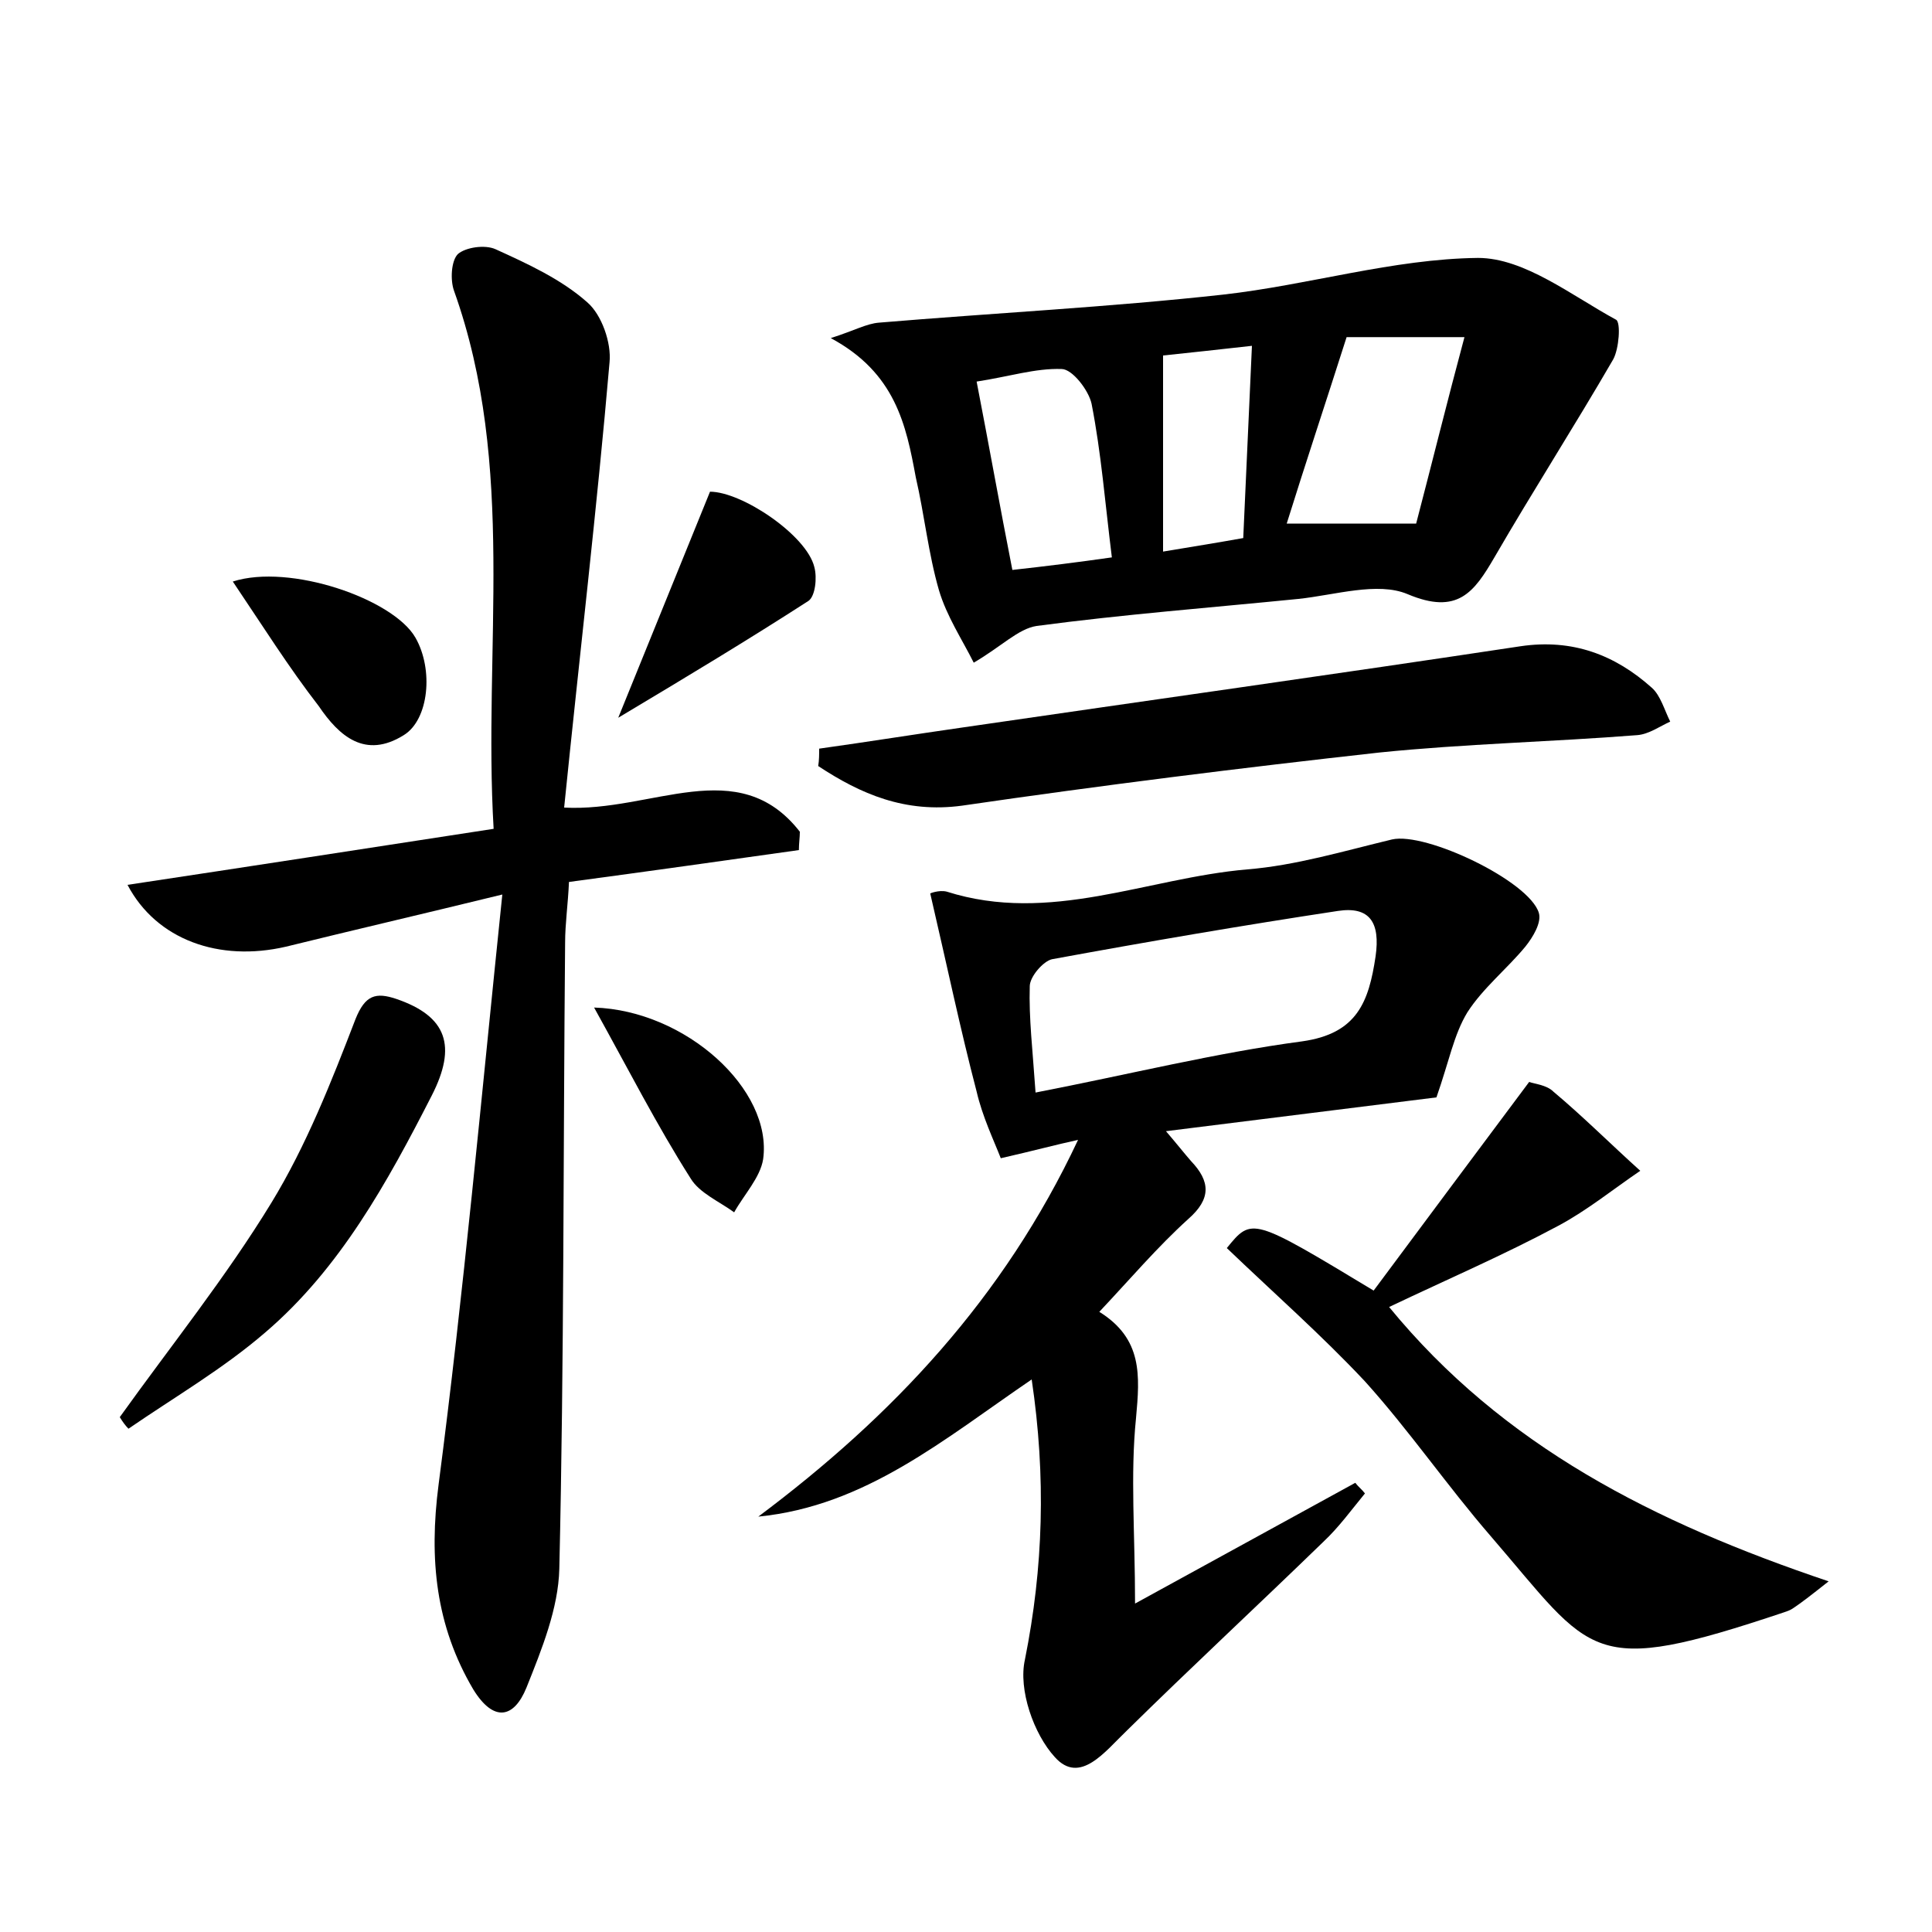 <?xml version="1.0" encoding="utf-8"?>
<!-- Generator: Adobe Illustrator 22.0.0, SVG Export Plug-In . SVG Version: 6.00 Build 0)  -->
<svg version="1.1" id="图层_1" xmlns="http://www.w3.org/2000/svg" xmlns:xlink="http://www.w3.org/1999/xlink" x="0px" y="0px"
	 viewBox="0 0 200 200" style="enable-background:new 0 0 200 200;" xml:space="preserve">
<style type="text/css">
	.st0{fill:#FFFFFF;}
</style>
<g>
	
	<path d="M96.3,92.5c-0.1,0,0.9-0.4,1.7-0.2c10.7,3.4,20.7-1.4,31.1-2.3c5-0.4,10-1.9,15-3.1c3.5-0.8,14.2,4.3,15.2,7.6
		c0.3,1-0.6,2.5-1.4,3.5c-1.9,2.3-4.4,4.3-6,6.8c-1.4,2.3-1.9,5.1-3.2,8.8c-7.9,1-17.7,2.2-28,3.5c1.2,1.4,1.9,2.3,2.6,3.1
		c2,2.1,2.1,3.9-0.3,6c-3.2,2.9-6,6.2-9.2,9.6c4.5,2.8,4.2,6.6,3.8,11c-0.6,5.9-0.1,11.9-0.1,19.2c8.2-4.5,15.5-8.5,22.8-12.5
		c0.3,0.4,0.7,0.7,1,1.1c-1.4,1.7-2.7,3.5-4.3,5c-6.8,6.6-13.7,13-20.4,19.6c-2.2,2.1-4.8,5.6-7.4,2.7c-2.2-2.4-3.8-7-3.1-10.1
		c1.9-9.5,2.2-18.9,0.7-29c-9.1,6.2-17.2,13.1-28.3,14.2c13.9-10.4,25.4-22.6,33.1-39c-2.3,0.5-4.5,1.1-8,1.9
		c-0.7-1.8-1.9-4.3-2.5-6.9C99.4,106.5,98,99.8,96.3,92.5z M107.2,113.1c9.8-1.9,18.6-4.1,27.6-5.3c5.7-0.8,6.9-4.1,7.6-8.8
		c0.5-3.5-0.6-5.2-3.9-4.7c-9.9,1.5-19.8,3.2-29.6,5c-0.9,0.2-2.3,1.8-2.3,2.8C106.5,105.4,106.9,108.7,107.2,113.1z"/>
	<path d="M58.4,83.6c9.1,0.5,18-5.7,24.4,2.5c0,0.6-0.1,1.2-0.1,1.9c-7.8,1.1-15.6,2.2-23.8,3.3c-0.1,2.3-0.4,4.3-0.4,6.3
		c-0.2,21.6-0.1,43.2-0.6,64.8c-0.1,4.1-1.8,8.3-3.4,12.3c-1.3,3.2-3.4,3.6-5.5,0.2c-3.9-6.6-4.6-13.5-3.6-21.2
		c2.6-19.9,4.4-39.9,6.6-61.1c-8.6,2.1-15.5,3.7-22.4,5.4c-6.9,1.6-13.4-0.7-16.4-6.4c12.6-1.9,24.9-3.8,37.9-5.8
		c-1.1-18.7,2.4-37.5-4.1-55.7c-0.4-1.1-0.3-3.1,0.4-3.8c0.8-0.7,2.8-1,3.9-0.5c3.3,1.5,6.8,3.1,9.5,5.5c1.5,1.3,2.5,4.2,2.3,6.2
		C61.8,52.6,60,67.8,58.4,83.6z"/>
	<path d="M100.8,68.6c-1.2-2.4-2.8-4.8-3.6-7.5c-1.1-3.8-1.5-7.8-2.4-11.7C93.8,44,92.7,38.6,86,35c2.5-0.8,3.7-1.5,5-1.6
		c11.9-1,23.8-1.6,35.6-2.9c8.9-1,17.6-3.7,26.4-3.8c4.8,0,9.7,3.9,14.3,6.4c0.5,0.3,0.3,3-0.3,4.1c-4,6.9-8.3,13.6-12.3,20.5
		c-2.1,3.6-3.8,6-9,3.8c-3.1-1.3-7.5,0.1-11.3,0.5c-9,0.9-18.1,1.6-27.1,2.8C105.4,65.1,103.7,66.9,100.8,68.6z M133.2,54.2
		c4.6,0,8.9,0,13.4,0c1.7-6.5,3.2-12.6,5-19.3c-4.9,0-8.8,0-12.2,0C137.2,41.8,135.1,48.1,133.2,54.2z M115.1,57.7
		c-0.7-5.6-1.1-10.8-2.1-15.9c-0.3-1.4-2-3.6-3.1-3.6c-2.7-0.1-5.5,0.8-8.8,1.3c1.3,6.7,2.4,12.9,3.7,19.5
		C108.4,58.6,111.6,58.2,115.1,57.7z M120.4,36.8c0,6.8,0,13.3,0,20.3c3-0.5,5.5-0.9,8.3-1.4c0.3-6.8,0.6-13.2,0.9-19.9
		C126,36.2,123.3,36.5,120.4,36.8z"/>
	<path d="M127,129.2c2.6-3.2,2.6-3.2,15.2,4.4c5.2-7,10.5-14.1,16.1-21.6c0.5,0.2,1.8,0.3,2.5,1c3.1,2.6,6,5.5,9,8.2
		c-2.8,1.9-5.5,4.1-8.5,5.7c-5.6,3-11.4,5.5-17.5,8.4c11.8,14.4,27.4,22.3,45.5,28.4c-1.9,1.5-2.8,2.2-3.7,2.8
		c-0.3,0.2-0.6,0.3-0.9,0.4c-20.3,6.8-19.7,4.5-30.4-7.9c-4.5-5.2-8.4-10.9-13-16C136.8,138.2,131.8,133.8,127,129.2z"/>
	<path d="M84.8,77.5c5-0.7,10-1.5,14.9-2.2c19.2-2.8,38.5-5.5,57.7-8.4c5.4-0.8,9.8,0.9,13.6,4.3c0.9,0.8,1.3,2.3,1.9,3.5
		c-1.1,0.5-2.2,1.3-3.4,1.4c-8.9,0.7-17.9,0.9-26.7,1.8c-14.4,1.6-28.8,3.4-43.2,5.5c-5.9,0.8-10.5-1.2-14.9-4.1
		C84.8,78.7,84.8,78.1,84.8,77.5z"/>
	<path d="M12.4,146.7c5.3-7.4,11-14.5,15.7-22.2c3.6-5.9,6.2-12.5,8.7-19c1-2.5,2.1-2.8,4.2-2.1c5.3,1.8,6.3,4.9,3.7,10
		c-4.6,9-9.5,17.9-17.2,24.5c-4.4,3.8-9.4,6.7-14.2,10C13,147.6,12.7,147.2,12.4,146.7z"/>
	<path d="M64,74.3c3.5-8.6,6.5-16,9.5-23.4c3.3,0,10,4.5,10.8,7.8c0.3,1.1,0.1,3-0.6,3.5C77.5,66.2,71.2,70,64,74.3z"/>
	<path d="M24.1,60.2c5.9-1.9,16.6,1.8,18.9,5.8c1.9,3.3,1.4,8.5-1.2,10.1c-4,2.5-6.7,0.1-8.8-3C29.9,69.1,27.2,64.8,24.1,60.2z"/>
	<path d="M61.5,104.3c9.5,0.3,18.5,8.5,17.5,15.7c-0.3,1.9-2,3.7-3,5.5c-1.5-1.1-3.6-2-4.5-3.5C68,116.5,65,110.6,61.5,104.3z"/>
	
	
	
	
</g>
</svg>
